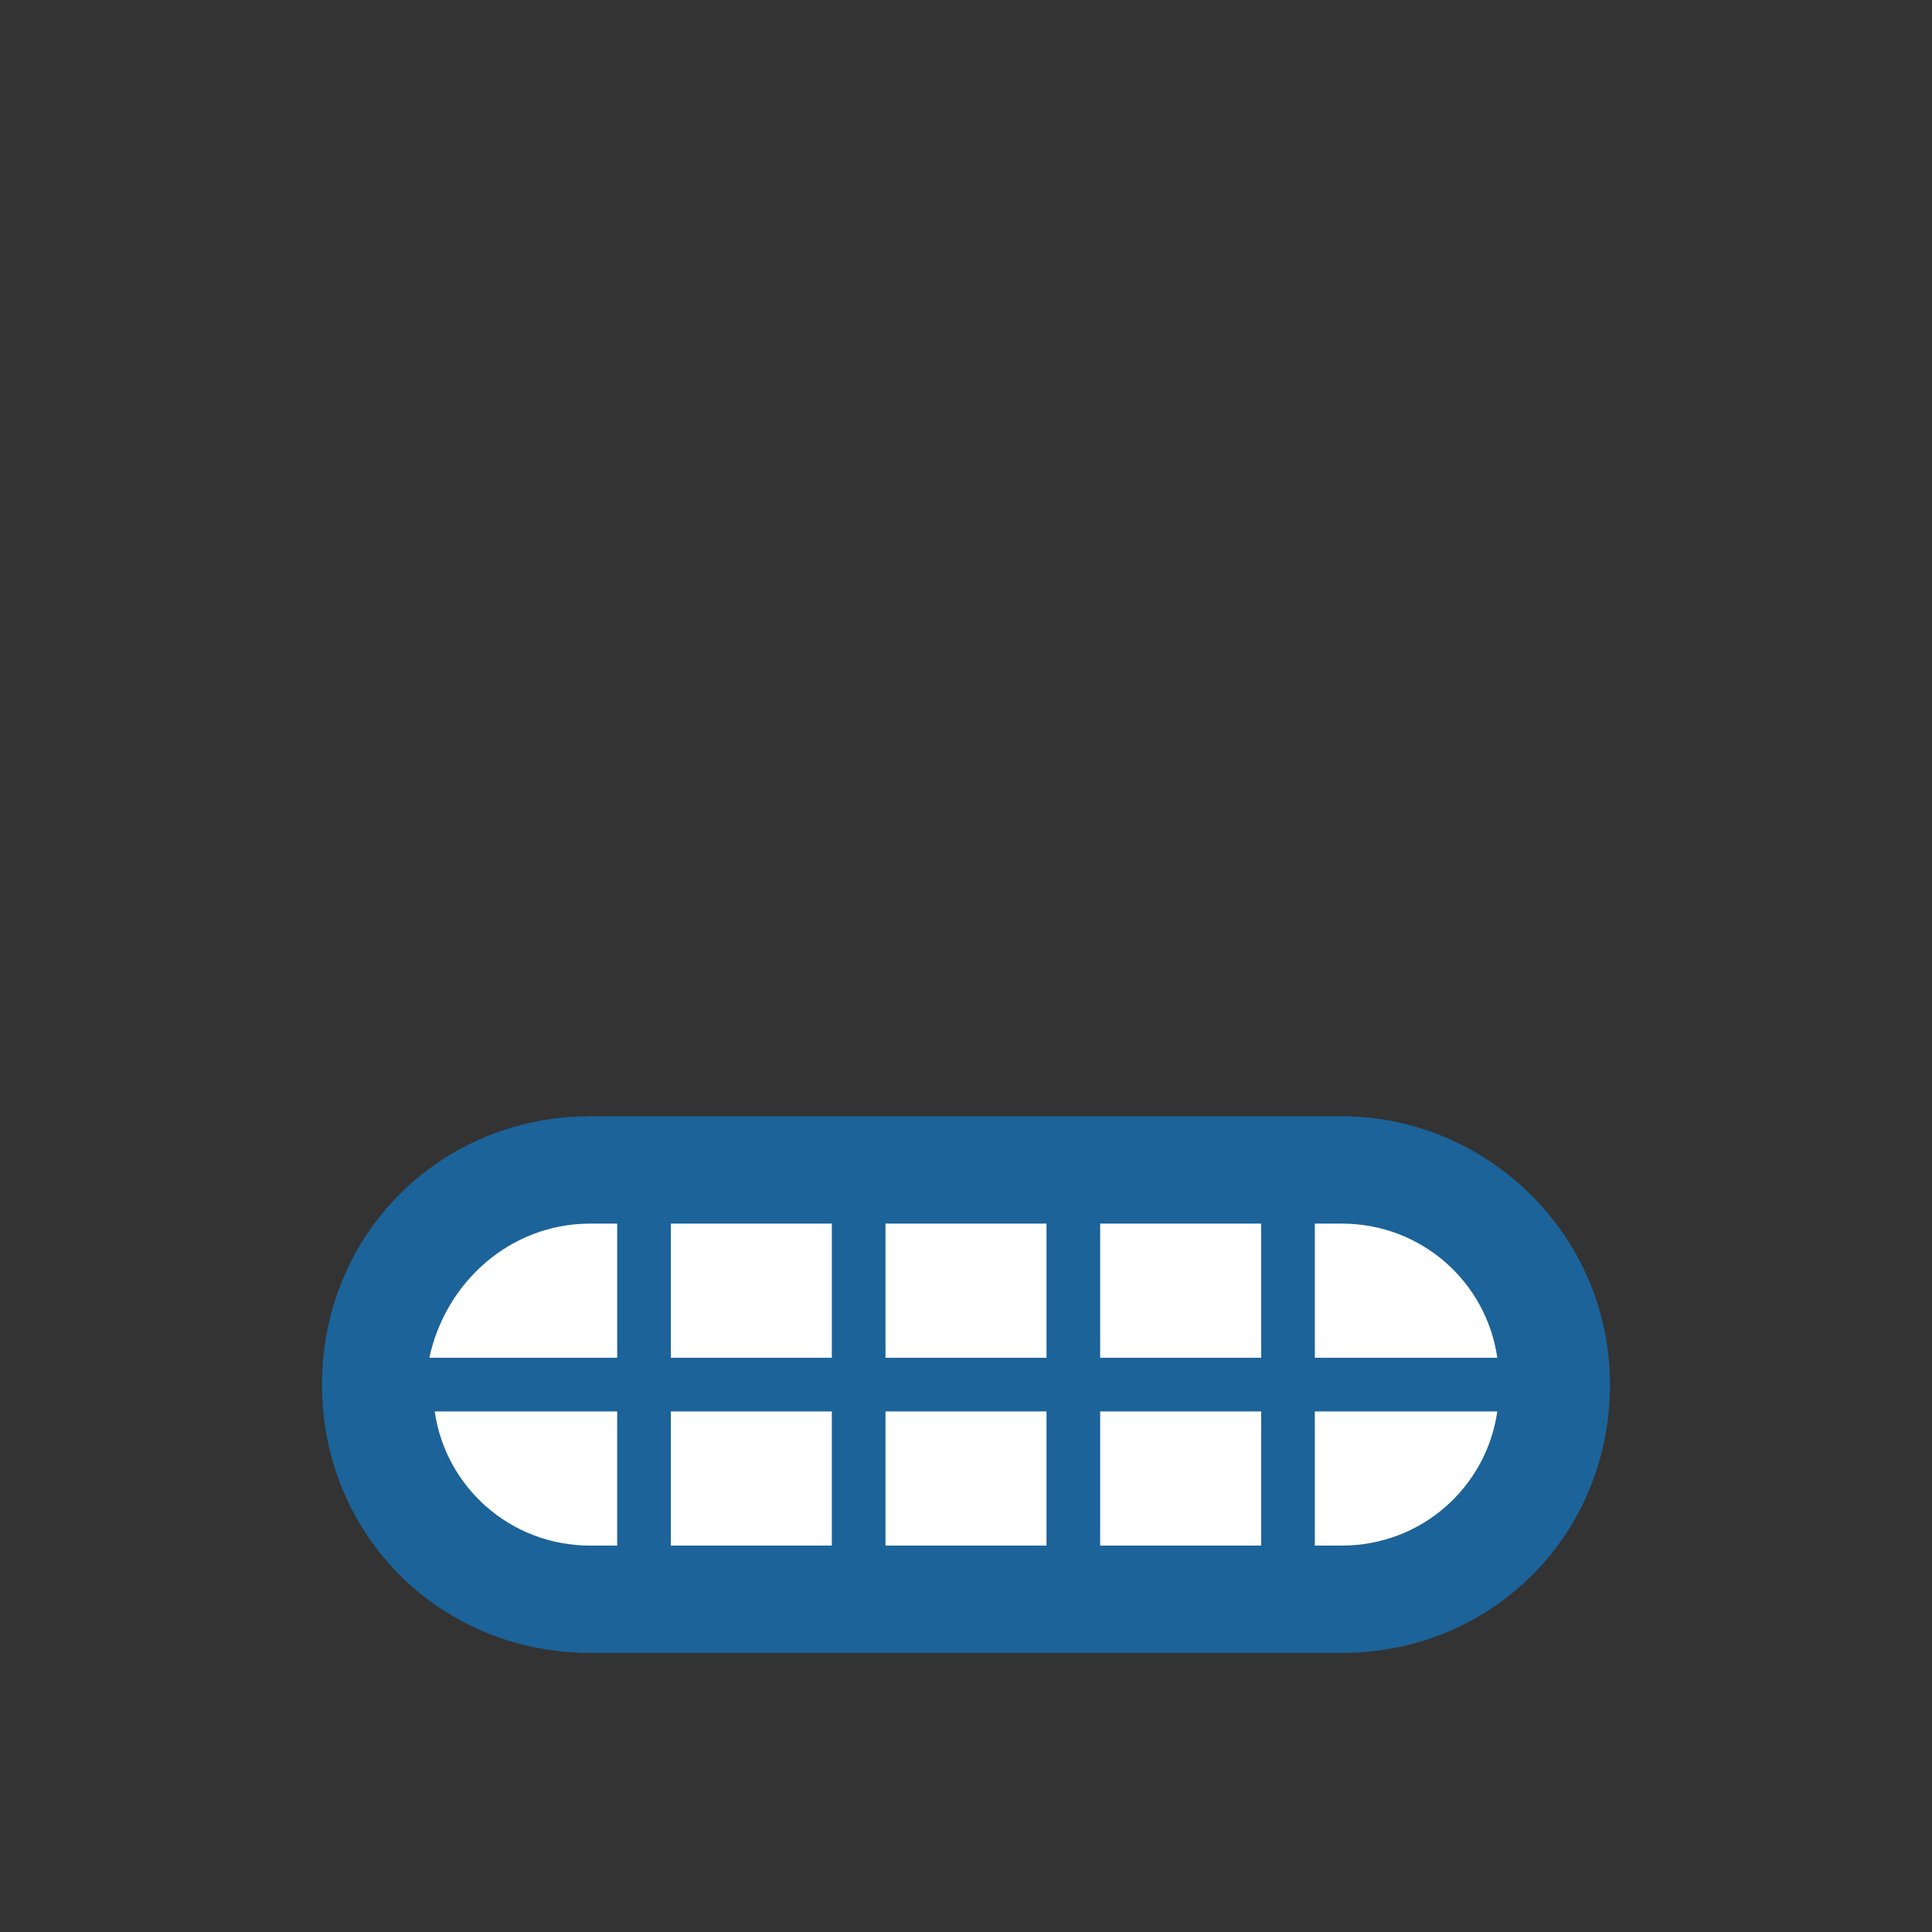 <?xml version="1.0" encoding="utf-8"?>
<!-- Generator: Adobe Illustrator 23.0.1, SVG Export Plug-In . SVG Version: 6.00 Build 0)  -->
<svg version="1.1" xmlns="http://www.w3.org/2000/svg" xmlns:xlink="http://www.w3.org/1999/xlink" x="0px"
	 y="0px" viewBox="0 0 36 36" width="36px" height="36px" style="enable-background:new 0 0 36 36;" xml:space="preserve">
<rect x="0" y="0" width="36" height="36" fill="#333333" stroke="none"/>
<path fill="#FFFFFF" d="M25,21.8c2.2,0,4,1.8,4,4s-1.8,4-4,4H11c-2.2,0-4-1.8-4-4s1.8-4,4-4H25z"/>
<path fill="#1C6399" d="M25,20.8H11c-2.8,0-5,2.2-5,5s2.2,5,5,5h14c2.8,0,5-2.2,5-5S27.7,20.8,25,20.8z M25,22.8c1.5,0,2.7,1.1,2.9,2.5
	h-3.4v-2.5H25z M23.5,22.8v2.5h-3v-2.5H23.5z M19.5,22.8v2.5h-3v-2.5H19.5z M15.5,22.8v2.5h-3v-2.5H15.5z M11,22.8h0.5v2.5H8
	C8.3,23.9,9.5,22.8,11,22.8z M11,28.8c-1.5,0-2.7-1.1-2.9-2.5h3.4v2.5H11z M12.5,28.8v-2.5h3v2.5H12.5z M16.5,28.8v-2.5h3v2.5H16.5z
	 M20.5,28.8v-2.5h3v2.5H20.5z M25,28.8h-0.5v-2.5h3.4C27.7,27.7,26.5,28.8,25,28.8z"/>
</svg>

